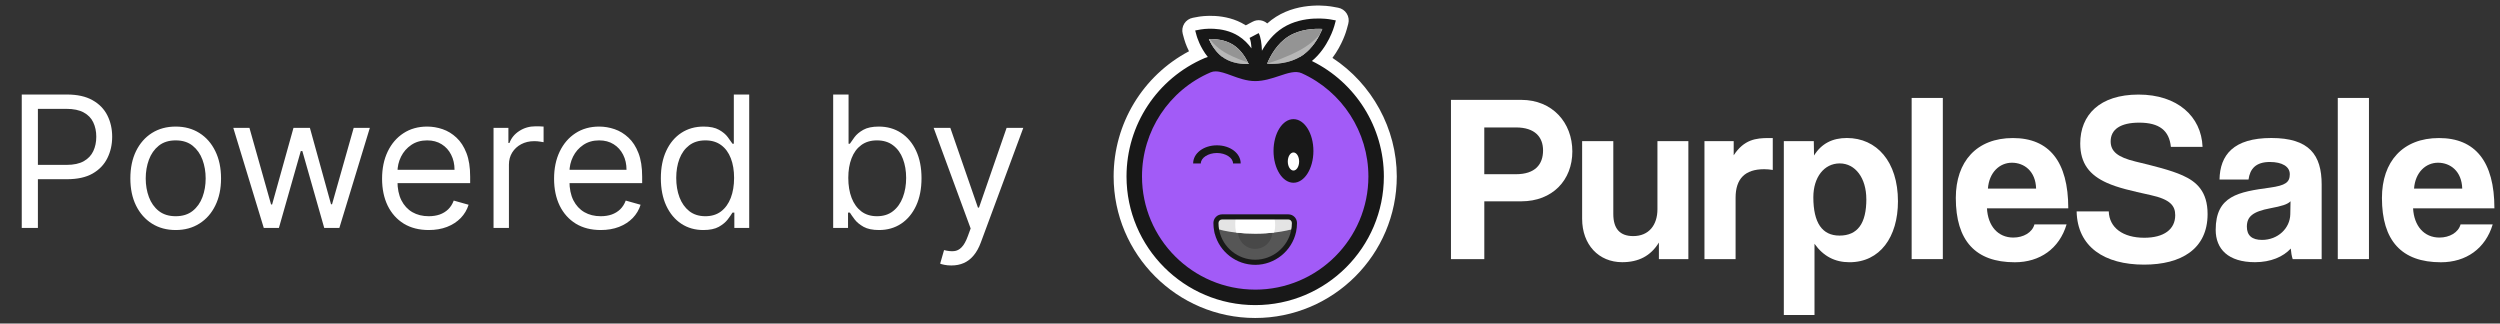 <svg width="170" height="22" viewBox="0 0 170 22" fill="none" xmlns="http://www.w3.org/2000/svg">
<rect x="0" y="0" width="170" height="22" fill="#333333" stroke="none"/>
<path d="M1.479 15.5V6.427H4.544C5.256 6.427 5.838 6.556 6.29 6.812C6.745 7.066 7.081 7.411 7.3 7.845C7.518 8.279 7.628 8.763 7.628 9.298C7.628 9.832 7.518 10.318 7.3 10.755C7.084 11.193 6.751 11.541 6.299 11.801C5.847 12.058 5.268 12.186 4.562 12.186H2.365V11.212H4.527C5.014 11.212 5.405 11.127 5.701 10.959C5.996 10.791 6.21 10.563 6.343 10.277C6.479 9.987 6.547 9.661 6.547 9.298C6.547 8.935 6.479 8.61 6.343 8.323C6.21 8.037 5.994 7.812 5.696 7.65C5.398 7.484 5.002 7.402 4.509 7.402H2.577V15.5H1.479ZM11.947 15.642C11.333 15.642 10.794 15.496 10.33 15.203C9.869 14.911 9.509 14.502 9.249 13.976C8.992 13.45 8.864 12.836 8.864 12.133C8.864 11.424 8.992 10.806 9.249 10.277C9.509 9.748 9.869 9.338 10.33 9.045C10.794 8.753 11.333 8.607 11.947 8.607C12.562 8.607 13.099 8.753 13.56 9.045C14.024 9.338 14.384 9.748 14.641 10.277C14.901 10.806 15.031 11.424 15.031 12.133C15.031 12.836 14.901 13.45 14.641 13.976C14.384 14.502 14.024 14.911 13.56 15.203C13.099 15.496 12.562 15.642 11.947 15.642ZM11.947 14.703C12.414 14.703 12.798 14.583 13.099 14.344C13.4 14.105 13.623 13.79 13.768 13.4C13.913 13.01 13.985 12.588 13.985 12.133C13.985 11.678 13.913 11.255 13.768 10.862C13.623 10.469 13.4 10.151 13.099 9.909C12.798 9.667 12.414 9.546 11.947 9.546C11.481 9.546 11.097 9.667 10.795 9.909C10.494 10.151 10.271 10.469 10.126 10.862C9.982 11.255 9.909 11.678 9.909 12.133C9.909 12.588 9.982 13.01 10.126 13.4C10.271 13.79 10.494 14.105 10.795 14.344C11.097 14.583 11.481 14.703 11.947 14.703ZM17.937 15.5L15.864 8.695H16.962L18.433 13.905H18.504L19.957 8.695H21.073L22.509 13.888H22.58L24.051 8.695H25.149L23.076 15.5H22.048L20.56 10.273H20.453L18.965 15.5H17.937ZM29.153 15.642C28.497 15.642 27.932 15.497 27.456 15.208C26.984 14.915 26.619 14.508 26.362 13.985C26.108 13.459 25.981 12.848 25.981 12.151C25.981 11.454 26.108 10.84 26.362 10.308C26.619 9.773 26.977 9.357 27.434 9.059C27.895 8.757 28.433 8.607 29.047 8.607C29.401 8.607 29.751 8.666 30.097 8.784C30.442 8.902 30.757 9.094 31.041 9.36C31.324 9.623 31.55 9.971 31.718 10.405C31.887 10.84 31.971 11.374 31.971 12.009V12.452H26.725V11.548H30.908C30.908 11.165 30.831 10.822 30.677 10.521C30.527 10.219 30.311 9.982 30.03 9.807C29.753 9.633 29.425 9.546 29.047 9.546C28.63 9.546 28.27 9.649 27.966 9.856C27.665 10.06 27.433 10.326 27.27 10.653C27.108 10.981 27.027 11.333 27.027 11.708V12.31C27.027 12.824 27.115 13.26 27.293 13.617C27.473 13.972 27.722 14.242 28.041 14.428C28.36 14.611 28.731 14.703 29.153 14.703C29.428 14.703 29.676 14.664 29.898 14.588C30.122 14.508 30.315 14.39 30.478 14.233C30.64 14.074 30.766 13.876 30.854 13.639L31.864 13.923C31.758 14.266 31.579 14.567 31.328 14.827C31.077 15.084 30.767 15.285 30.398 15.429C30.029 15.571 29.614 15.642 29.153 15.642ZM33.561 15.5V8.695H34.571V9.723H34.642C34.766 9.386 34.991 9.113 35.316 8.904C35.641 8.694 36.007 8.589 36.414 8.589C36.491 8.589 36.587 8.59 36.702 8.593C36.818 8.596 36.905 8.601 36.964 8.607V9.67C36.928 9.661 36.847 9.648 36.72 9.63C36.596 9.609 36.465 9.599 36.326 9.599C35.995 9.599 35.7 9.669 35.44 9.807C35.183 9.943 34.979 10.132 34.828 10.374C34.681 10.614 34.607 10.887 34.607 11.194V15.5H33.561ZM40.849 15.642C40.193 15.642 39.628 15.497 39.152 15.208C38.68 14.915 38.315 14.508 38.058 13.985C37.804 13.459 37.677 12.848 37.677 12.151C37.677 11.454 37.804 10.84 38.058 10.308C38.315 9.773 38.672 9.357 39.13 9.059C39.591 8.757 40.128 8.607 40.743 8.607C41.097 8.607 41.447 8.666 41.793 8.784C42.138 8.902 42.453 9.094 42.736 9.36C43.02 9.623 43.246 9.971 43.414 10.405C43.583 10.84 43.667 11.374 43.667 12.009V12.452H38.421V11.548H42.603C42.603 11.165 42.527 10.822 42.373 10.521C42.222 10.219 42.007 9.982 41.726 9.807C41.449 9.633 41.121 9.546 40.743 9.546C40.326 9.546 39.966 9.649 39.662 9.856C39.361 10.06 39.129 10.326 38.966 10.653C38.804 10.981 38.722 11.333 38.722 11.708V12.31C38.722 12.824 38.811 13.26 38.988 13.617C39.169 13.972 39.418 14.242 39.737 14.428C40.056 14.611 40.427 14.703 40.849 14.703C41.124 14.703 41.372 14.664 41.593 14.588C41.818 14.508 42.011 14.39 42.174 14.233C42.336 14.074 42.462 13.876 42.55 13.639L43.56 13.923C43.454 14.266 43.275 14.567 43.024 14.827C42.773 15.084 42.463 15.285 42.094 15.429C41.725 15.571 41.31 15.642 40.849 15.642ZM47.827 15.642C47.26 15.642 46.759 15.499 46.325 15.212C45.891 14.923 45.551 14.515 45.306 13.989C45.061 13.461 44.938 12.836 44.938 12.116C44.938 11.401 45.061 10.78 45.306 10.255C45.551 9.729 45.892 9.323 46.329 9.036C46.766 8.75 47.271 8.607 47.844 8.607C48.287 8.607 48.637 8.681 48.894 8.828C49.154 8.973 49.352 9.138 49.488 9.324C49.627 9.508 49.735 9.658 49.811 9.776H49.9V6.427H50.946V15.5H49.935V14.455H49.811C49.735 14.579 49.625 14.735 49.484 14.924C49.342 15.11 49.139 15.277 48.877 15.425C48.614 15.57 48.264 15.642 47.827 15.642ZM47.968 14.703C48.388 14.703 48.742 14.594 49.032 14.375C49.321 14.153 49.541 13.848 49.692 13.458C49.842 13.065 49.918 12.612 49.918 12.098C49.918 11.59 49.844 11.145 49.696 10.764C49.548 10.38 49.33 10.082 49.041 9.869C48.751 9.654 48.394 9.546 47.968 9.546C47.525 9.546 47.156 9.66 46.861 9.887C46.569 10.111 46.348 10.417 46.201 10.804C46.056 11.188 45.984 11.619 45.984 12.098C45.984 12.582 46.057 13.022 46.205 13.418C46.356 13.811 46.577 14.124 46.87 14.357C47.165 14.588 47.531 14.703 47.968 14.703ZM56.656 15.5V6.427H57.702V9.776H57.79C57.867 9.658 57.973 9.508 58.109 9.324C58.248 9.138 58.446 8.973 58.703 8.828C58.963 8.681 59.314 8.607 59.757 8.607C60.33 8.607 60.835 8.75 61.272 9.036C61.71 9.323 62.051 9.729 62.296 10.255C62.541 10.78 62.663 11.401 62.663 12.116C62.663 12.836 62.541 13.461 62.296 13.989C62.051 14.515 61.711 14.923 61.277 15.212C60.843 15.499 60.342 15.642 59.775 15.642C59.338 15.642 58.988 15.57 58.725 15.425C58.462 15.277 58.26 15.11 58.118 14.924C57.976 14.735 57.867 14.579 57.79 14.455H57.666V15.5H56.656ZM57.684 12.098C57.684 12.612 57.759 13.065 57.91 13.458C58.06 13.848 58.281 14.153 58.57 14.375C58.859 14.594 59.214 14.703 59.633 14.703C60.07 14.703 60.435 14.588 60.727 14.357C61.023 14.124 61.244 13.811 61.392 13.418C61.543 13.022 61.618 12.582 61.618 12.098C61.618 11.619 61.544 11.188 61.397 10.804C61.252 10.417 61.032 10.111 60.736 9.887C60.444 9.66 60.076 9.546 59.633 9.546C59.208 9.546 58.851 9.654 58.561 9.869C58.272 10.082 58.053 10.38 57.906 10.764C57.758 11.145 57.684 11.59 57.684 12.098ZM64.693 18.052C64.515 18.052 64.357 18.037 64.219 18.008C64.08 17.981 63.984 17.954 63.931 17.928L64.196 17.006C64.45 17.071 64.675 17.095 64.87 17.077C65.065 17.06 65.237 16.973 65.388 16.816C65.542 16.662 65.682 16.413 65.809 16.067L66.004 15.536L63.488 8.695H64.622L66.5 14.118H66.571L68.449 8.695H69.584L66.695 16.493C66.565 16.844 66.404 17.135 66.212 17.365C66.02 17.599 65.797 17.771 65.543 17.884C65.292 17.996 65.009 18.052 64.693 18.052Z" fill="white"/>
<path d="M98.666 17.619V6.791H103.445C105.564 6.791 106.919 8.34 106.919 10.297C106.919 12.254 105.564 13.69 103.445 13.69H100.933V17.621H98.666V17.619ZM103.085 11.846C104.389 11.846 104.928 11.178 104.928 10.231C104.928 9.334 104.389 8.666 103.085 8.666H100.931V11.846H103.085Z" fill="white"/>
<path d="M112.805 17.619V16.493C112.25 17.406 111.419 17.829 110.309 17.829C108.711 17.829 107.585 16.638 107.585 14.878V9.595H109.705V14.552C109.705 15.562 110.162 16.054 111.059 16.054C112.135 16.054 112.706 15.288 112.706 14.226V9.595H114.809V17.619H112.803H112.805Z" fill="white"/>
<path d="M115.903 17.619V9.597H117.891V10.56C118.593 9.484 119.408 9.387 120.271 9.387H120.548V11.556C120.353 11.524 120.156 11.506 119.961 11.506C118.657 11.506 118.02 12.159 118.02 13.447V17.621H115.9L115.903 17.619Z" fill="white"/>
<path d="M121.3 21.419V9.597H123.338L123.354 10.575C123.859 9.76 124.609 9.384 125.587 9.384C127.61 9.384 129.061 10.983 129.061 13.689C129.061 16.119 127.838 17.832 125.766 17.832C124.772 17.832 123.988 17.424 123.386 16.577V21.421H121.298L121.3 21.419ZM126.91 13.542C126.91 12.106 126.16 11.112 125.1 11.112C124.04 11.112 123.307 12.056 123.307 13.411C123.307 15.155 123.911 16.02 125.084 16.02C126.323 16.02 126.912 15.189 126.912 13.54L126.91 13.542Z" fill="white"/>
<path d="M129.992 17.619V6.66H132.112V17.619H129.992Z" fill="white"/>
<path d="M135.113 14.163C135.178 15.37 135.862 16.154 136.906 16.154C137.59 16.154 138.195 15.812 138.342 15.257H140.528C140.038 16.903 138.718 17.834 137.006 17.834C134.331 17.834 132.995 16.366 132.995 13.463C132.995 10.983 134.413 9.387 136.877 9.387C139.341 9.387 140.643 10.985 140.643 14.165H135.115L135.113 14.163ZM138.455 12.827C138.424 11.635 137.64 11.065 136.809 11.065C135.978 11.065 135.26 11.717 135.178 12.827H138.455Z" fill="white"/>
<path d="M147.62 9.987C147.507 8.877 146.837 8.34 145.466 8.34C144.194 8.34 143.525 8.798 143.525 9.613C143.525 10.297 143.999 10.689 145.206 10.983C146.429 11.277 147.62 11.57 148.42 11.93C149.366 12.353 150.116 13.021 150.116 14.555C150.116 16.935 148.322 17.995 145.795 17.995C143.12 17.995 141.261 16.803 141.211 14.373H143.396C143.428 15.483 144.359 16.167 145.811 16.167C147.147 16.167 147.915 15.596 147.915 14.634C147.915 13.997 147.588 13.558 146.234 13.264C144.898 12.969 144.033 12.774 143.265 12.432C142.108 11.912 141.456 11.128 141.456 9.758C141.456 7.817 142.776 6.431 145.419 6.431C148.062 6.431 149.692 7.914 149.774 9.987H147.62Z" fill="white"/>
<path d="M155.903 17.619C155.837 17.424 155.79 17.145 155.772 16.901C155.267 17.456 154.417 17.829 153.342 17.829C151.514 17.829 150.667 16.933 150.667 15.628C150.667 13.313 152.216 13.051 154.352 12.759C155.412 12.611 155.706 12.401 155.706 11.846C155.706 11.325 155.185 11.015 154.352 11.015C153.389 11.015 152.997 11.488 152.9 12.206H150.927C150.959 10.541 151.874 9.384 154.449 9.384C157.024 9.384 157.873 10.526 157.873 12.548V17.621H155.901L155.903 17.619ZM155.756 13.687C155.543 13.9 155.169 14.013 154.386 14.161C153.179 14.389 152.787 14.731 152.787 15.417C152.787 16.02 153.145 16.314 153.815 16.314C154.907 16.314 155.722 15.515 155.74 14.57L155.756 13.689V13.687Z" fill="white"/>
<path d="M158.969 17.619V6.66H161.089V17.619H158.969Z" fill="white"/>
<path d="M164.089 14.163C164.155 15.37 164.839 16.154 165.883 16.154C166.567 16.154 167.172 15.812 167.319 15.257H169.504C169.015 16.903 167.695 17.834 165.983 17.834C163.308 17.834 161.972 16.366 161.972 13.463C161.972 10.983 163.389 9.387 165.853 9.387C168.317 9.387 169.62 10.985 169.62 14.165H164.091L164.089 14.163ZM167.432 12.827C167.4 11.635 166.617 11.065 165.785 11.065C164.954 11.065 164.236 11.717 164.155 12.827H167.432Z" fill="white"/>
<path d="M90.606 3.936C91.282 3.032 91.547 2.118 91.582 1.985L91.682 1.617C91.746 1.38 91.708 1.127 91.577 0.92C91.447 0.712 91.235 0.569 90.993 0.525L90.621 0.457C90.402 0.416 88.44 0.089 86.771 1.142C86.561 1.274 86.362 1.425 86.172 1.594C85.908 1.359 85.515 1.3 85.184 1.474L84.712 1.722C84.703 1.716 84.695 1.71 84.685 1.705C83.312 0.843 81.675 1.106 81.488 1.14L81.114 1.209C80.872 1.254 80.661 1.398 80.53 1.605C80.4 1.813 80.363 2.066 80.427 2.303L80.528 2.67C80.543 2.727 80.638 3.058 80.851 3.486C77.713 5.145 75.727 8.405 75.727 11.997C75.727 17.305 80.045 21.623 85.354 21.623C90.662 21.623 94.981 17.305 94.981 11.997C94.981 8.749 93.296 5.698 90.606 3.936Z" fill="white"/>
<path d="M88.809 4.339C88.141 4.036 87.438 4.271 86.758 4.499C86.299 4.652 85.824 4.811 85.354 4.811C84.884 4.811 84.439 4.641 83.993 4.478C83.352 4.243 82.688 3.999 82.05 4.272C78.954 5.597 76.953 8.63 76.953 11.997C76.953 16.629 80.722 20.397 85.354 20.397C89.986 20.397 93.754 16.629 93.754 11.997C93.754 8.702 91.814 5.696 88.809 4.339V4.339Z" fill="#A25BF7"/>
<path d="M87.956 12.427C88.704 12.427 89.312 11.458 89.312 10.264C89.312 9.069 88.704 8.101 87.956 8.101C87.207 8.101 86.6 9.069 86.6 10.264C86.6 11.458 87.207 12.427 87.956 12.427Z" fill="#181818"/>
<path d="M87.956 11.597C88.168 11.597 88.341 11.322 88.341 10.982C88.341 10.642 88.168 10.367 87.956 10.367C87.743 10.367 87.57 10.642 87.57 10.982C87.57 11.322 87.743 11.597 87.956 11.597Z" fill="white"/>
<path d="M84.367 11.114H83.846C83.846 10.729 83.344 10.404 82.751 10.404C82.157 10.404 81.656 10.729 81.656 11.114H81.134C81.134 10.423 81.844 9.882 82.751 9.882C83.657 9.882 84.367 10.423 84.367 11.114Z" fill="#181818"/>
<path d="M88.022 15.164V15.167C88.022 15.36 88.001 15.548 87.963 15.729C87.704 16.932 86.634 17.835 85.353 17.835C84.071 17.835 83.003 16.934 82.746 15.73H82.744C82.706 15.55 82.685 15.36 82.685 15.167V15.164C82.685 14.936 82.869 14.749 83.099 14.749H87.609C87.838 14.749 88.023 14.935 88.023 15.164H88.022Z" fill="#565656"/>
<path d="M85.352 17.922C84.085 17.922 82.971 17.041 82.676 15.818H82.675L82.659 15.749C82.618 15.557 82.598 15.362 82.598 15.168C82.598 14.888 82.822 14.663 83.098 14.663H87.608C87.884 14.663 88.109 14.887 88.109 15.164V15.167C88.109 15.36 88.089 15.555 88.048 15.747C87.777 17.007 86.643 17.922 85.352 17.922ZM82.819 15.666L82.83 15.712C83.083 16.892 84.143 17.748 85.352 17.748C86.561 17.748 87.624 16.891 87.878 15.71C87.916 15.531 87.935 15.348 87.935 15.167V15.163C87.935 14.983 87.789 14.836 87.608 14.836H83.098C82.918 14.836 82.771 14.983 82.771 15.163C82.771 15.333 82.787 15.501 82.819 15.666V15.666Z" fill="black"/>
<path d="M86.521 15.756V15.757C86.521 15.842 86.512 15.924 86.496 16.003C86.382 16.53 85.914 16.925 85.353 16.925C84.792 16.925 84.325 16.53 84.212 16.004H84.211C84.195 15.925 84.186 15.842 84.186 15.758V15.756C84.186 15.656 84.266 15.575 84.367 15.575H86.341C86.441 15.575 86.522 15.656 86.522 15.756L86.521 15.756Z" fill="#484848"/>
<path d="M88.022 15.096V15.099C88.022 15.26 88.001 15.417 87.963 15.568C87.767 15.607 87.346 15.737 86.629 15.817C86.277 15.856 85.855 15.885 85.352 15.885C84.849 15.885 84.428 15.859 84.077 15.82C83.352 15.74 82.931 15.612 82.745 15.57H82.743C82.704 15.419 82.684 15.26 82.684 15.099V15.096C82.684 14.906 82.868 14.75 83.098 14.75H87.608C87.837 14.75 88.022 14.906 88.022 15.096L88.022 15.096Z" fill="#E4E4E4"/>
<path d="M86.63 14.75C86.63 14.75 86.711 14.92 86.711 15.317C86.711 15.686 86.63 15.816 86.63 15.816C86.278 15.855 85.856 15.885 85.353 15.885C84.85 15.885 84.429 15.858 84.078 15.819C84.078 15.819 83.996 15.687 83.996 15.237C83.996 14.787 84.078 14.749 84.078 14.749H86.63V14.75Z" fill="white"/>
<path d="M85.353 18.009C84.068 18.009 82.937 17.132 82.608 15.905H82.604L82.573 15.767C82.532 15.569 82.511 15.368 82.511 15.167C82.511 14.84 82.775 14.576 83.099 14.576H87.609C87.933 14.576 88.196 14.84 88.196 15.164V15.167C88.196 15.367 88.175 15.568 88.134 15.765C87.854 17.066 86.684 18.01 85.353 18.01L85.353 18.009ZM82.901 15.633L82.915 15.694C83.159 16.834 84.184 17.661 85.352 17.661C86.52 17.661 87.547 16.833 87.793 15.692C87.829 15.519 87.848 15.342 87.848 15.167V15.164C87.848 15.031 87.74 14.923 87.608 14.923H83.098C82.966 14.923 82.858 15.031 82.858 15.164C82.858 15.322 82.873 15.479 82.901 15.633Z" fill="#181818"/>
<path d="M89.209 4.148C90.324 3.226 90.718 1.821 90.736 1.756L90.836 1.388L90.46 1.319C90.387 1.306 88.641 1 87.238 1.885C86.567 2.308 86.11 2.919 85.812 3.45C85.794 2.979 85.734 2.524 85.591 2.251L84.97 2.578C85.04 2.712 85.081 2.973 85.101 3.289C84.878 2.984 84.59 2.681 84.219 2.448C83.098 1.744 81.707 1.992 81.648 2.003L81.273 2.073L81.374 2.441C81.385 2.482 81.592 3.21 82.132 3.875C82.059 3.895 81.986 3.919 81.913 3.951C78.688 5.332 76.603 8.49 76.603 11.998C76.603 16.822 80.529 20.747 85.353 20.747C90.178 20.747 94.103 16.822 94.103 11.998C94.103 8.661 92.19 5.615 89.209 4.148V4.148ZM87.613 2.478C88.409 1.976 89.376 1.939 89.918 1.968C89.712 2.468 89.263 3.323 88.465 3.827C88.442 3.841 88.419 3.851 88.397 3.864C87.79 3.787 87.191 3.986 86.648 4.167C86.485 4.222 86.325 4.275 86.168 4.321C86.377 3.819 86.823 2.977 87.614 2.478H87.613ZM83.847 3.042C84.401 3.389 84.736 3.967 84.91 4.354C84.848 4.356 84.78 4.355 84.709 4.354C84.516 4.297 84.317 4.225 84.114 4.15C83.79 4.031 83.446 3.905 83.091 3.843C82.641 3.494 82.358 3 82.203 2.656C82.628 2.643 83.293 2.695 83.847 3.043V3.042ZM85.354 19.694C81.109 19.694 77.656 16.241 77.656 11.997C77.656 8.911 79.49 6.133 82.327 4.918C82.431 4.873 82.543 4.854 82.663 4.854C82.978 4.854 83.345 4.989 83.751 5.138C84.231 5.314 84.775 5.514 85.353 5.514C85.932 5.514 86.492 5.329 86.981 5.166C87.582 4.965 88.102 4.792 88.519 4.98C91.272 6.223 93.051 8.978 93.051 11.998C93.051 16.242 89.598 19.695 85.353 19.695L85.354 19.694Z" fill="#181818"/>
<path d="M89.918 1.967C89.868 2.087 89.805 2.227 89.726 2.377C89.479 2.857 89.073 3.443 88.464 3.826C87.669 4.329 86.702 4.365 86.161 4.336C86.163 4.331 86.165 4.327 86.168 4.322C86.374 3.822 86.823 2.977 87.613 2.476C88.41 1.976 89.377 1.939 89.918 1.967Z" fill="#949494"/>
<path d="M89.726 2.377C89.479 2.857 89.073 3.444 88.464 3.827C87.669 4.33 86.702 4.366 86.161 4.336C86.163 4.332 86.165 4.327 86.168 4.323C86.664 4.173 87.461 3.897 88.297 3.462C88.938 3.129 89.402 2.728 89.726 2.377L89.726 2.377Z" fill="#B7B7B7"/>
<path d="M84.91 4.354C84.484 4.365 83.821 4.313 83.266 3.967C82.714 3.62 82.378 3.043 82.204 2.656C82.222 2.656 82.238 2.654 82.256 2.656C82.279 2.654 82.302 2.654 82.324 2.654C82.745 2.654 83.343 2.726 83.846 3.043C84.349 3.358 84.671 3.861 84.856 4.241C84.877 4.279 84.895 4.318 84.911 4.354L84.91 4.354Z" fill="#949494"/>
<path d="M84.91 4.354C84.484 4.366 83.821 4.313 83.266 3.967C82.714 3.621 82.378 3.043 82.204 2.656C82.222 2.656 82.238 2.654 82.256 2.656C82.481 2.948 82.873 3.358 83.495 3.68C84.01 3.947 84.503 4.128 84.856 4.241C84.877 4.28 84.895 4.319 84.911 4.355L84.91 4.354Z" fill="#B7B7B7"/>
</svg>
